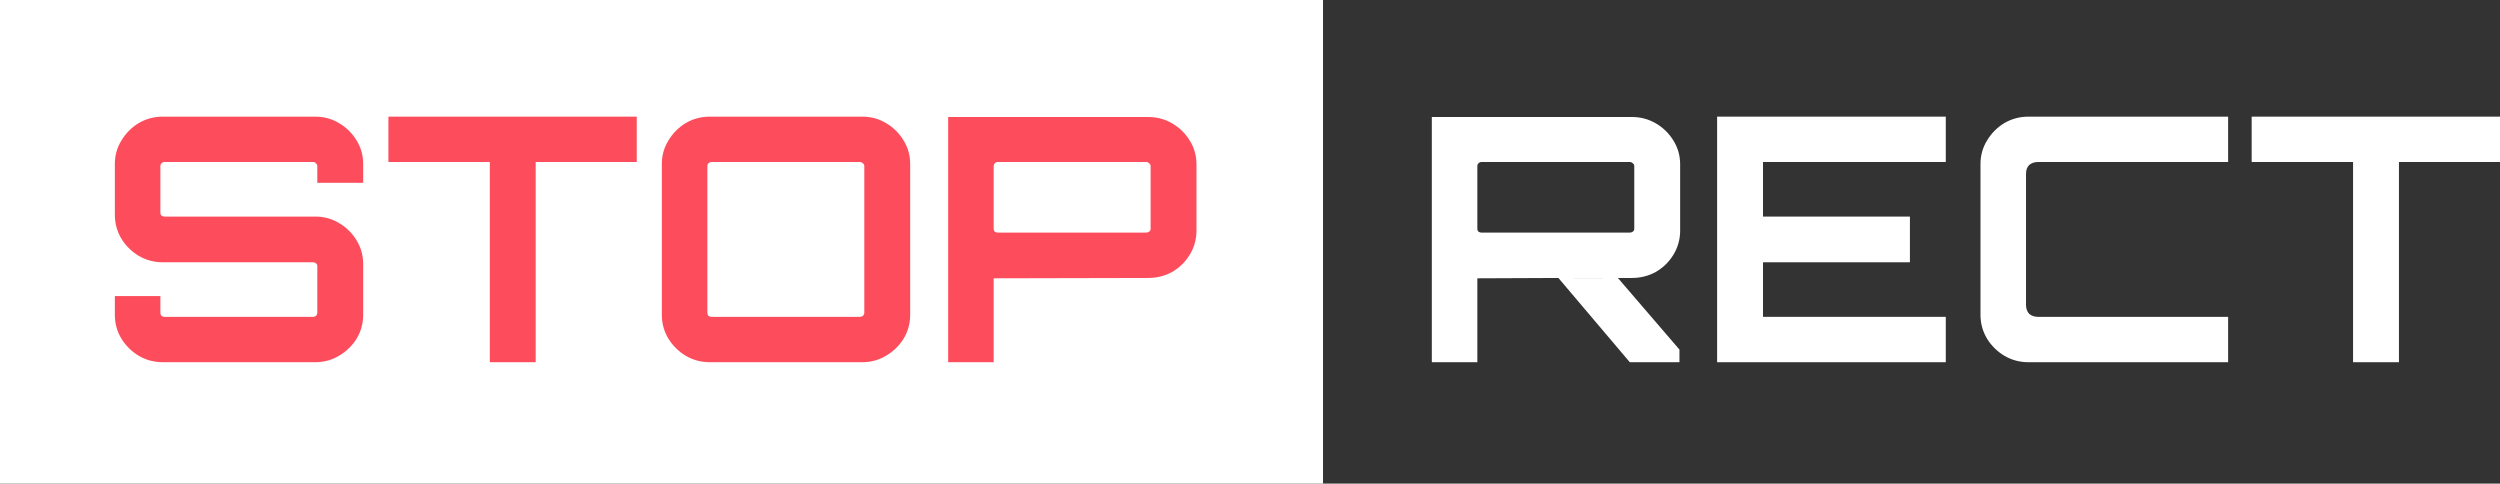 <svg width="336" height="65" viewBox="0 0 336 65" fill="none" xmlns="http://www.w3.org/2000/svg">
<rect x="0" y="0" width="336" height="65" fill="#333333" stroke="none"/>
<path d="M-0 -0H177.814V65H-0V-0Z" fill="white"/>
<path d="M21.88 48.681C20.705 48.681 19.624 48.391 18.635 47.81C17.677 47.23 16.904 46.465 16.317 45.518C15.73 44.54 15.436 43.471 15.436 42.309V39.788H21.555V42.034C21.555 42.187 21.601 42.325 21.694 42.447C21.818 42.539 21.957 42.584 22.111 42.584H42.09C42.245 42.584 42.368 42.539 42.461 42.447C42.584 42.325 42.646 42.187 42.646 42.034V35.754C42.646 35.602 42.584 35.479 42.461 35.388C42.368 35.296 42.245 35.25 42.09 35.25H21.88C20.705 35.25 19.624 34.96 18.635 34.379C17.677 33.799 16.904 33.035 16.317 32.087C15.73 31.109 15.436 30.024 15.436 28.833V22.049C15.436 20.887 15.73 19.833 16.317 18.886C16.904 17.908 17.677 17.128 18.635 16.548C19.624 15.967 20.705 15.677 21.88 15.677H42.368C43.542 15.677 44.608 15.967 45.566 16.548C46.555 17.128 47.343 17.908 47.931 18.886C48.518 19.833 48.811 20.887 48.811 22.049V24.57H42.646V22.323C42.646 22.171 42.584 22.049 42.461 21.957C42.368 21.835 42.245 21.773 42.09 21.773H22.111C21.957 21.773 21.818 21.835 21.694 21.957C21.601 22.049 21.555 22.171 21.555 22.323V28.604C21.555 28.756 21.601 28.878 21.694 28.97C21.818 29.062 21.957 29.108 22.111 29.108H42.368C43.542 29.108 44.608 29.398 45.566 29.979C46.555 30.559 47.343 31.339 47.931 32.316C48.518 33.264 48.811 34.333 48.811 35.525V42.309C48.811 43.471 48.518 44.54 47.931 45.518C47.343 46.465 46.555 47.23 45.566 47.81C44.608 48.391 43.542 48.681 42.368 48.681H21.88Z" fill="#FD4D5D"/>
<path d="M65.831 48.681V21.773H52.203V15.677H85.578V21.773H71.996V48.681H65.831Z" fill="#FD4D5D"/>
<path d="M95.395 48.681C94.221 48.681 93.14 48.391 92.151 47.81C91.193 47.23 90.42 46.465 89.833 45.518C89.246 44.54 88.952 43.471 88.952 42.309V22.049C88.952 20.887 89.246 19.833 89.833 18.886C90.42 17.908 91.193 17.128 92.151 16.548C93.14 15.967 94.221 15.677 95.395 15.677H115.884C117.058 15.677 118.125 15.967 119.082 16.548C120.071 17.128 120.859 17.908 121.447 18.886C122.034 19.833 122.327 20.887 122.327 22.049V42.309C122.327 43.471 122.034 44.54 121.447 45.518C120.859 46.465 120.071 47.23 119.082 47.81C118.125 48.391 117.058 48.681 115.884 48.681H95.395ZM95.627 42.584H115.56C115.714 42.584 115.853 42.539 115.977 42.447C116.1 42.325 116.162 42.187 116.162 42.034V22.323C116.162 22.171 116.1 22.049 115.977 21.957C115.853 21.835 115.714 21.773 115.56 21.773H95.627C95.473 21.773 95.334 21.835 95.21 21.957C95.117 22.049 95.071 22.171 95.071 22.323V42.034C95.071 42.187 95.117 42.325 95.21 42.447C95.334 42.539 95.473 42.584 95.627 42.584Z" fill="#FD4D5D"/>
<path d="M127.432 48.681V15.723H154.317C155.492 15.723 156.573 16.013 157.562 16.594C158.551 17.174 159.339 17.953 159.926 18.931C160.513 19.879 160.807 20.933 160.807 22.094V30.987C160.807 32.148 160.513 33.218 159.926 34.196C159.339 35.174 158.551 35.953 157.562 36.534C156.573 37.084 155.492 37.359 154.317 37.359L133.551 37.405V48.681H127.432ZM134.107 31.262H154.039C154.194 31.262 154.333 31.216 154.457 31.125C154.58 31.033 154.642 30.911 154.642 30.758V22.323C154.642 22.171 154.58 22.049 154.457 21.957C154.333 21.835 154.194 21.773 154.039 21.773H134.107C133.953 21.773 133.813 21.835 133.69 21.957C133.597 22.049 133.551 22.171 133.551 22.323V30.758C133.551 30.911 133.597 31.033 133.69 31.125C133.813 31.216 133.953 31.262 134.107 31.262Z" fill="#FD4D5D"/>
<path d="M219.044 48.681L209.451 37.359L212.905 37.373L217.448 37.363L225.719 46.985V48.681H219.044ZM192.437 48.681V15.723H219.322C220.496 15.723 221.578 16.013 222.567 16.594C223.556 17.174 224.344 17.953 224.931 18.931C225.518 19.879 225.812 20.933 225.812 22.094V30.987C225.812 32.148 225.518 33.218 224.931 34.196C224.344 35.174 223.556 35.953 222.567 36.534C221.578 37.084 220.496 37.359 219.322 37.359H209.451L198.555 37.405V48.681H192.437ZM199.112 31.262H219.044C219.198 31.262 219.337 31.216 219.461 31.125C219.585 31.033 219.646 30.911 219.646 30.758V22.323C219.646 22.171 219.585 22.049 219.461 21.957C219.337 21.835 219.198 21.773 219.044 21.773H199.112C198.957 21.773 198.818 21.835 198.694 21.957C198.602 22.049 198.555 22.171 198.555 22.323V30.758C198.555 30.911 198.602 31.033 198.694 31.125C198.818 31.216 198.957 31.262 199.112 31.262Z" fill="white"/>
<path d="M230.781 48.681V15.677H261.513V21.773H236.946V29.108H256.693V35.25H236.946V42.584H261.513V48.681H230.781Z" fill="white"/>
<path d="M272.621 48.681C271.447 48.681 270.365 48.391 269.376 47.81C268.418 47.23 267.646 46.465 267.058 45.518C266.471 44.54 266.178 43.471 266.178 42.309V22.049C266.178 20.887 266.471 19.833 267.058 18.886C267.646 17.908 268.418 17.128 269.376 16.548C270.365 15.967 271.447 15.677 272.621 15.677H299.46V21.773H273.919C273.424 21.773 273.023 21.911 272.714 22.186C272.436 22.461 272.296 22.858 272.296 23.378V40.98C272.296 41.469 272.436 41.866 272.714 42.172C273.023 42.447 273.424 42.584 273.919 42.584H299.46V48.681H272.621Z" fill="white"/>
<path d="M316.253 48.681V21.773H302.624V15.677H336V21.773H322.418V48.681H316.253Z" fill="white"/>
</svg>
